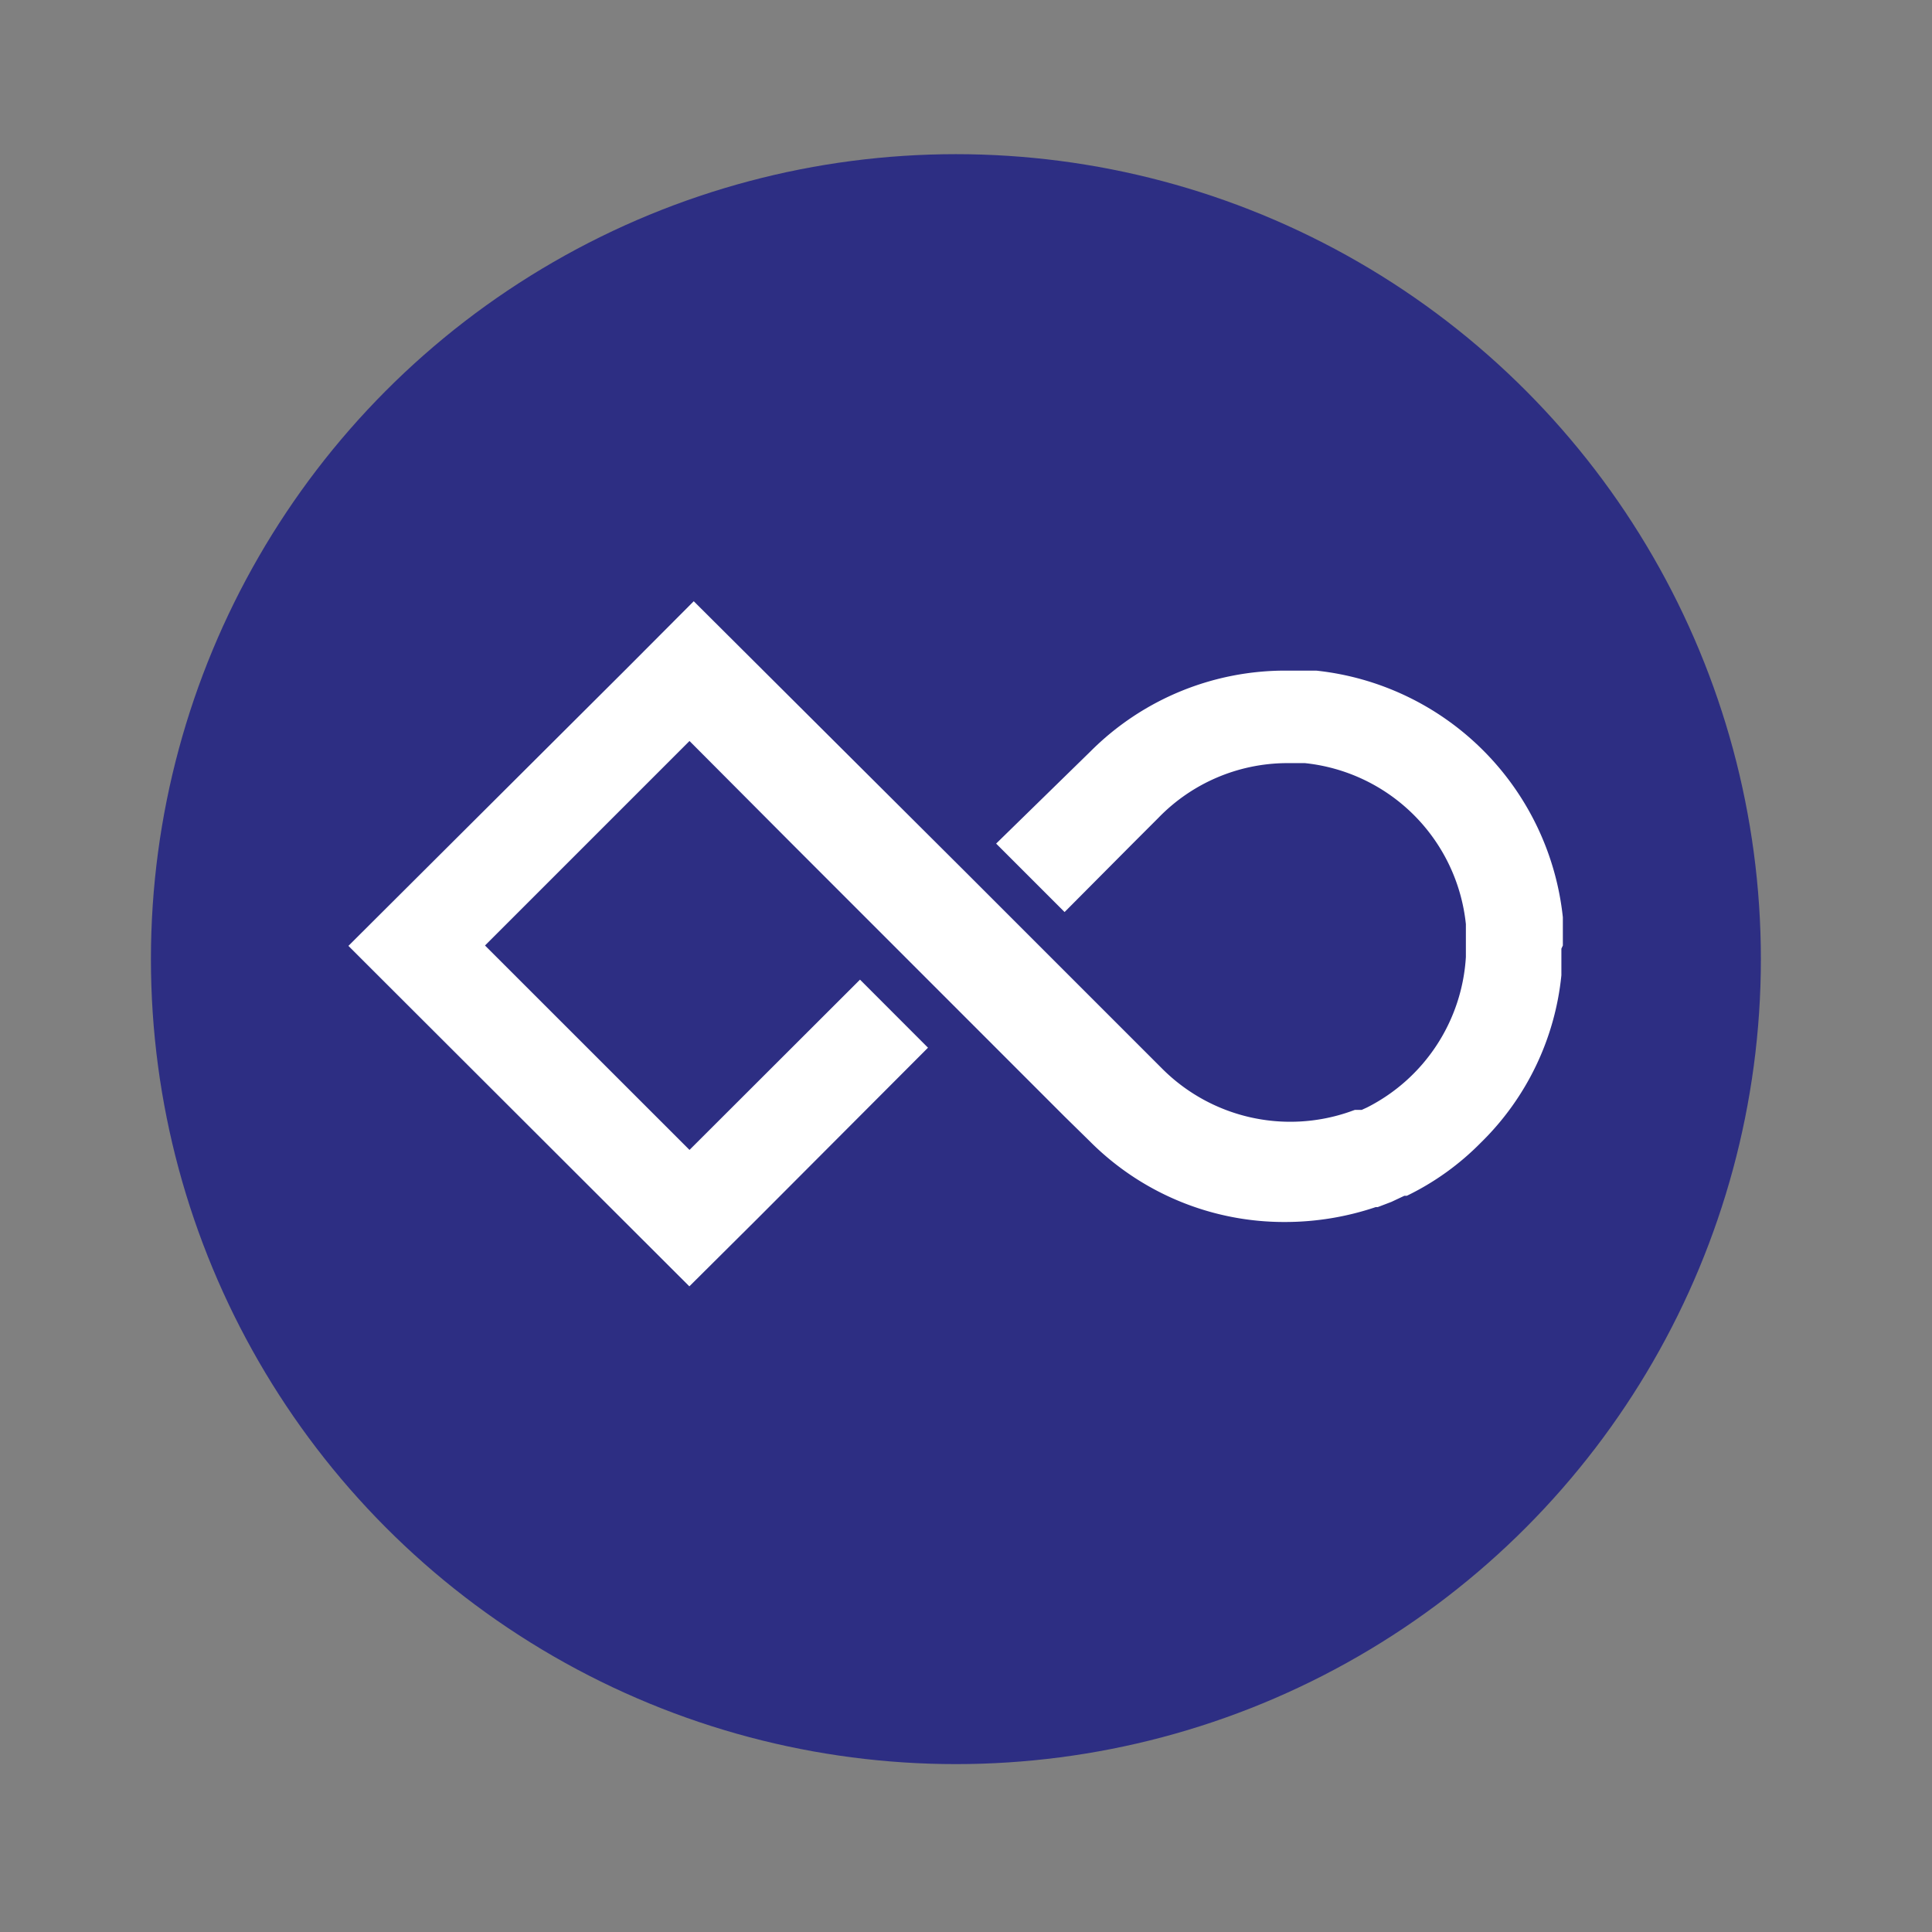 <svg xmlns="http://www.w3.org/2000/svg" viewBox="0 0 250.64 250.64">

  <rect x="0" y="0" width="250.64" height="250.64" fill="#808080" stroke="none"/>

  <circle style="fill:#2D2E83;" cx="124.01" cy="124.43" r="104.43"/>
  <path style="fill:#fff;" d="M202.75,122.66V119h0a36,36,0,0,0-32-32h-3.87a35.69,35.69,0,0,0-25.37,10.44l-12.28,12,8.88,8.88,8.83-8.88h0l3.34-3.34a23.32,23.32,0,0,1,16.6-7.1h2.4a23.44,23.44,0,0,1,20.89,20.89h0v1h0V122h0v1.15h0v1h0a23.45,23.45,0,0,1-12.84,19.53h0l-.68.31h-.89l-.73.26h0a23.49,23.49,0,0,1-24.23-5.58l-3.29-3.29h0l-22.14-22.14h0L90,78,81.2,86.83l-36,35.88,8.88,8.87,35.35,35.3,8.87-8.82,22.09-22.14-8.82-8.83L89.45,149.18,62.92,122.66,89.45,96.13l13.26,13.31h0l35.4,35.41h0l3.29,3.23a35.57,35.57,0,0,0,25.38,10.45h0a36.83,36.83,0,0,0,11.69-1.93h.26l1.1-.42.68-.26.68-.32,1-.47h.32a34.62,34.62,0,0,0,9.6-6.89,35.29,35.29,0,0,0,10.45-21.72h0V124.9h0v-1.83h0Z"/>

</svg>